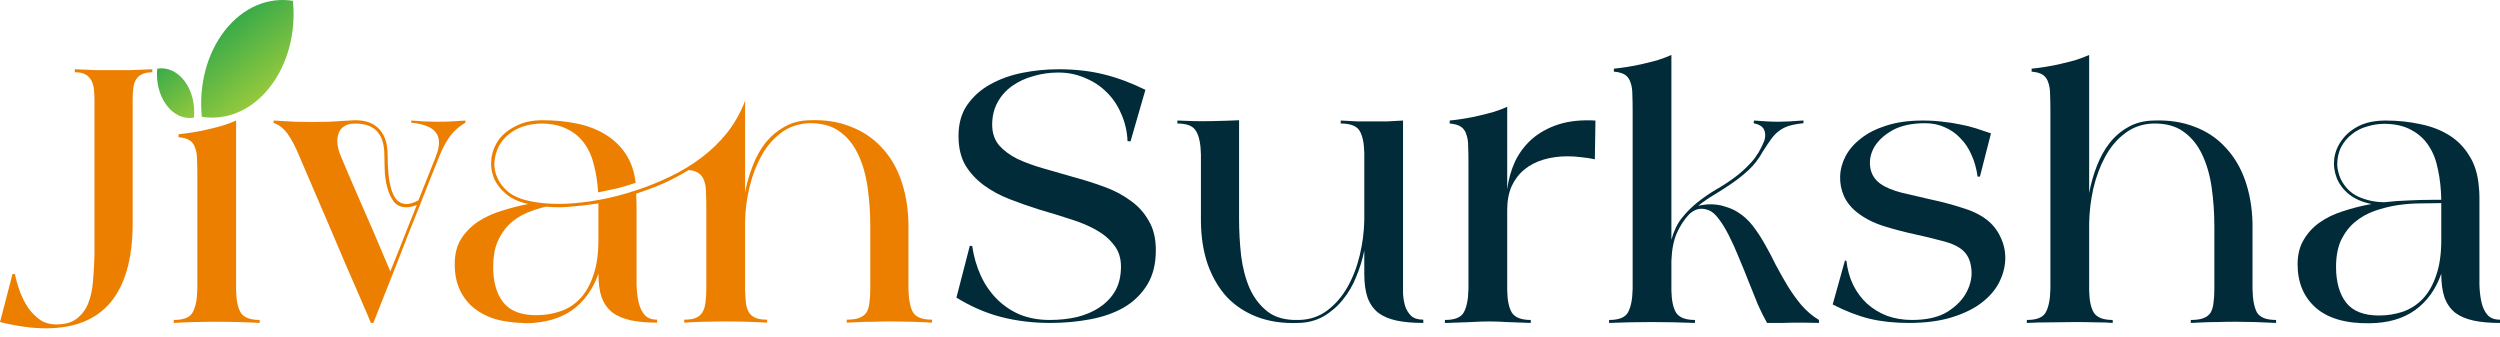 <svg width="252" height="34" viewBox="0 0 252 34" fill="none" xmlns="http://www.w3.org/2000/svg">
<path d="M29.526 0.085C29.839 3.179 29.057 6.422 27.191 8.798C25.326 11.174 22.776 12.169 20.343 11.773C20.031 8.678 20.812 5.436 22.678 3.06C24.544 0.683 27.094 -0.311 29.526 0.085Z" fill="url(#paint0_linear_83_39)"/>
<path d="M15.848 6.923C15.721 8.228 16.035 9.601 16.788 10.604C17.542 11.607 18.564 12.027 19.549 11.858C19.676 10.552 19.363 9.18 18.609 8.177C17.855 7.174 16.826 6.753 15.848 6.923Z" fill="url(#paint1_linear_83_39)"/>
<path d="M97.759 24.77L97.999 24.8C98.159 25.882 98.45 26.884 98.871 27.805C99.291 28.706 99.832 29.488 100.493 30.149C101.154 30.81 101.926 31.331 102.807 31.711C103.708 32.072 104.71 32.252 105.812 32.252C106.793 32.252 107.715 32.152 108.576 31.952C109.458 31.731 110.219 31.401 110.86 30.96C111.521 30.519 112.042 29.968 112.423 29.307C112.803 28.626 112.994 27.815 112.994 26.873C112.994 25.992 112.753 25.261 112.272 24.68C111.812 24.079 111.201 23.568 110.439 23.147C109.678 22.727 108.807 22.366 107.825 22.066C106.844 21.745 105.832 21.435 104.79 21.134C103.769 20.814 102.767 20.463 101.785 20.082C100.804 19.702 99.932 19.231 99.171 18.67C98.41 18.109 97.789 17.438 97.308 16.657C96.847 15.856 96.617 14.874 96.617 13.712C96.617 12.47 96.907 11.428 97.488 10.587C98.089 9.726 98.861 9.034 99.802 8.514C100.764 7.973 101.845 7.582 103.047 7.342C104.249 7.101 105.471 6.981 106.713 6.981C108.356 6.981 109.868 7.151 111.251 7.492C112.633 7.833 114.035 8.353 115.458 9.055L113.955 14.253L113.655 14.223C113.615 13.241 113.404 12.33 113.024 11.489C112.663 10.627 112.172 9.896 111.551 9.295C110.93 8.674 110.199 8.193 109.358 7.853C108.536 7.492 107.645 7.312 106.683 7.312C105.802 7.312 104.961 7.432 104.159 7.672C103.358 7.893 102.647 8.223 102.026 8.664C101.405 9.105 100.914 9.655 100.553 10.317C100.193 10.978 100.012 11.729 100.012 12.57C100.012 13.392 100.243 14.083 100.704 14.644C101.184 15.184 101.805 15.645 102.567 16.026C103.348 16.386 104.229 16.707 105.211 16.987C106.213 17.268 107.224 17.558 108.246 17.859C109.288 18.139 110.299 18.46 111.281 18.82C112.282 19.181 113.164 19.642 113.925 20.203C114.706 20.744 115.327 21.425 115.788 22.246C116.269 23.047 116.509 24.039 116.509 25.221C116.509 26.603 116.219 27.765 115.638 28.706C115.057 29.648 114.276 30.409 113.294 30.99C112.312 31.551 111.171 31.952 109.868 32.192C108.586 32.432 107.244 32.553 105.842 32.553C104.119 32.553 102.476 32.352 100.914 31.952C99.371 31.551 97.869 30.9 96.407 29.998L97.759 24.77Z" fill="#022B3A"/>
<path d="M118.679 12.15C119.821 12.21 120.933 12.23 122.015 12.21C123.096 12.19 124.058 12.16 124.899 12.12V22.066C124.899 23.328 124.969 24.58 125.11 25.822C125.27 27.044 125.56 28.136 125.981 29.097C126.422 30.059 127.033 30.84 127.814 31.441C128.595 32.022 129.627 32.292 130.909 32.252C132.011 32.232 132.972 31.912 133.794 31.291C134.615 30.67 135.296 29.878 135.837 28.917C136.378 27.955 136.789 26.884 137.069 25.702C137.349 24.52 137.5 23.348 137.52 22.186V15.425C137.5 14.403 137.339 13.652 137.039 13.171C136.738 12.69 136.107 12.45 135.146 12.45V12.15C135.827 12.19 136.418 12.22 136.919 12.24C137.42 12.24 137.87 12.24 138.271 12.24C138.812 12.24 139.313 12.24 139.773 12.24C140.254 12.22 140.805 12.19 141.426 12.15V28.286C141.426 28.666 141.426 29.087 141.426 29.548C141.446 30.009 141.516 30.439 141.636 30.84C141.757 31.221 141.957 31.551 142.237 31.831C142.518 32.092 142.929 32.222 143.469 32.222V32.553C142.428 32.553 141.526 32.473 140.765 32.312C140.024 32.152 139.413 31.892 138.932 31.531C138.451 31.15 138.091 30.64 137.85 29.998C137.63 29.358 137.52 28.556 137.52 27.595V25.251C137.339 26.152 137.069 27.034 136.708 27.895C136.368 28.756 135.917 29.528 135.356 30.209C134.815 30.89 134.164 31.451 133.403 31.892C132.662 32.312 131.82 32.533 130.879 32.553C129.336 32.613 127.954 32.413 126.732 31.952C125.53 31.491 124.509 30.82 123.667 29.938C122.846 29.037 122.205 27.945 121.744 26.663C121.303 25.381 121.073 23.949 121.053 22.366V15.575C121.033 14.513 120.873 13.732 120.572 13.231C120.292 12.71 119.661 12.45 118.679 12.45V12.15Z" fill="#022B3A"/>
<path d="M145.647 32.252C146.628 32.252 147.259 32.002 147.54 31.501C147.84 30.98 148.001 30.179 148.021 29.097V16.416C148.021 15.796 148.011 15.245 147.991 14.764C147.991 14.283 147.93 13.882 147.81 13.562C147.71 13.221 147.53 12.961 147.269 12.781C147.009 12.6 146.628 12.49 146.128 12.45V12.15C146.548 12.11 147.009 12.049 147.51 11.969C148.031 11.889 148.541 11.789 149.042 11.669C149.563 11.549 150.074 11.418 150.575 11.278C151.076 11.118 151.526 10.948 151.927 10.767V19.091C152.047 18.109 152.308 17.178 152.708 16.296C153.129 15.415 153.7 14.654 154.421 14.013C155.162 13.371 156.054 12.881 157.095 12.54C158.157 12.2 159.399 12.069 160.821 12.15L160.761 16.056C160.301 15.956 159.84 15.886 159.379 15.846C158.918 15.786 158.468 15.755 158.027 15.755C157.145 15.755 156.334 15.866 155.593 16.086C154.852 16.306 154.211 16.637 153.67 17.078C153.129 17.518 152.698 18.079 152.378 18.76C152.077 19.441 151.927 20.243 151.927 21.164V29.277C151.947 30.299 152.107 31.05 152.408 31.531C152.728 32.012 153.359 32.252 154.301 32.252V32.553C153.299 32.513 152.488 32.483 151.867 32.463C151.246 32.422 150.665 32.403 150.124 32.403C149.543 32.403 148.942 32.422 148.321 32.463C147.7 32.483 146.869 32.513 145.827 32.553H145.647V32.252Z" fill="#022B3A"/>
<path d="M162.197 32.252C163.179 32.252 163.81 32.002 164.09 31.501C164.391 30.98 164.551 30.179 164.571 29.097V11.188C164.571 10.567 164.561 10.016 164.541 9.535C164.541 9.055 164.481 8.654 164.361 8.333C164.26 7.993 164.08 7.732 163.82 7.552C163.559 7.372 163.179 7.262 162.678 7.222V6.921C163.099 6.881 163.559 6.821 164.06 6.741C164.581 6.661 165.092 6.56 165.593 6.44C166.113 6.32 166.624 6.19 167.125 6.05C167.626 5.889 168.077 5.719 168.477 5.539V24.169C168.718 23.288 169.068 22.556 169.529 21.976C170.01 21.375 170.541 20.844 171.122 20.383C171.703 19.922 172.313 19.502 172.955 19.121C173.616 18.74 174.247 18.33 174.848 17.889C175.469 17.428 176.04 16.907 176.56 16.326C177.081 15.745 177.512 15.024 177.852 14.163C177.973 13.742 177.963 13.382 177.822 13.081C177.682 12.761 177.332 12.54 176.771 12.42L176.801 12.15C177.342 12.19 177.792 12.22 178.153 12.24C178.534 12.26 178.914 12.27 179.295 12.27C179.615 12.27 179.956 12.26 180.316 12.24C180.697 12.22 181.158 12.19 181.699 12.15H181.789V12.42C181.208 12.48 180.717 12.57 180.316 12.69C179.936 12.811 179.605 12.981 179.325 13.201C179.044 13.402 178.774 13.682 178.514 14.043C178.273 14.383 177.993 14.804 177.672 15.305C177.272 16.026 176.801 16.637 176.26 17.138C175.739 17.618 175.188 18.059 174.607 18.46C174.026 18.86 173.435 19.241 172.834 19.602C172.253 19.942 171.703 20.323 171.182 20.744C171.642 20.643 172.053 20.593 172.414 20.593C172.955 20.593 173.455 20.673 173.916 20.834C174.397 20.974 174.808 21.154 175.148 21.375C175.709 21.715 176.21 22.166 176.651 22.727C177.091 23.288 177.502 23.909 177.883 24.59C178.263 25.251 178.634 25.952 178.994 26.693C179.375 27.414 179.776 28.125 180.196 28.827C180.617 29.508 181.078 30.149 181.579 30.75C182.099 31.351 182.69 31.852 183.351 32.252V32.553C182.75 32.533 182.25 32.523 181.849 32.523C181.468 32.523 181.098 32.523 180.737 32.523C180.377 32.523 179.996 32.533 179.595 32.553C179.215 32.553 178.724 32.553 178.123 32.553C177.822 32.032 177.512 31.411 177.191 30.69C176.891 29.948 176.58 29.177 176.26 28.376C175.939 27.555 175.609 26.743 175.268 25.942C174.948 25.141 174.617 24.41 174.277 23.748C173.936 23.067 173.586 22.496 173.225 22.036C172.884 21.575 172.534 21.284 172.173 21.164C171.953 21.084 171.733 21.044 171.512 21.044C171.092 21.044 170.691 21.214 170.31 21.555C169.789 22.096 169.359 22.747 169.018 23.508C168.698 24.249 168.517 25.181 168.477 26.302V29.277C168.497 30.299 168.658 31.05 168.958 31.531C169.279 32.012 169.91 32.252 170.851 32.252V32.553C169.349 32.493 167.886 32.463 166.464 32.463C165.062 32.463 163.639 32.493 162.197 32.553V32.252Z" fill="#022B3A"/>
<path d="M187.228 21.435C186.627 20.974 186.176 20.423 185.876 19.782C185.595 19.141 185.465 18.48 185.485 17.799C185.505 17.098 185.685 16.416 186.026 15.755C186.386 15.074 186.907 14.473 187.588 13.953C188.269 13.412 189.121 12.981 190.142 12.66C191.184 12.32 192.406 12.15 193.808 12.15C194.55 12.15 195.221 12.19 195.822 12.27C196.443 12.33 197.024 12.42 197.565 12.54C198.125 12.64 198.656 12.771 199.157 12.931C199.658 13.091 200.169 13.261 200.69 13.442L199.578 17.799H199.337C199.237 17.017 199.037 16.296 198.736 15.635C198.456 14.974 198.085 14.413 197.625 13.953C197.184 13.472 196.663 13.101 196.062 12.841C195.461 12.56 194.79 12.42 194.049 12.42C192.707 12.42 191.605 12.66 190.743 13.141C189.902 13.622 189.291 14.193 188.91 14.854C188.55 15.495 188.42 16.166 188.52 16.867C188.62 17.548 188.961 18.099 189.541 18.52C190.042 18.881 190.753 19.181 191.675 19.421C192.616 19.642 193.608 19.872 194.65 20.113C195.691 20.333 196.713 20.603 197.715 20.924C198.736 21.224 199.578 21.625 200.239 22.126C200.86 22.607 201.331 23.198 201.651 23.899C201.992 24.6 202.152 25.341 202.132 26.122C202.112 26.884 201.912 27.655 201.531 28.436C201.15 29.197 200.559 29.888 199.758 30.509C198.977 31.11 197.975 31.601 196.753 31.982C195.531 32.362 194.079 32.553 192.396 32.553C190.974 32.553 189.662 32.413 188.46 32.132C187.258 31.831 186.016 31.351 184.734 30.69L185.966 26.273H186.116C186.216 27.174 186.446 27.995 186.807 28.736C187.168 29.458 187.628 30.079 188.189 30.599C188.77 31.12 189.441 31.531 190.203 31.831C190.984 32.112 191.825 32.252 192.727 32.252C194.229 32.252 195.431 31.972 196.333 31.411C197.234 30.83 197.875 30.159 198.256 29.398C198.656 28.616 198.807 27.835 198.706 27.054C198.626 26.273 198.336 25.662 197.835 25.221C197.374 24.82 196.693 24.51 195.792 24.289C194.91 24.049 193.959 23.819 192.937 23.598C191.915 23.378 190.894 23.107 189.872 22.787C188.85 22.466 187.969 22.016 187.228 21.435Z" fill="#022B3A"/>
<path d="M204.306 32.252C205.288 32.252 205.919 32.002 206.2 31.501C206.5 30.98 206.66 30.179 206.68 29.097V11.188C206.68 10.567 206.67 10.016 206.65 9.535C206.65 9.055 206.59 8.654 206.47 8.333C206.37 7.993 206.19 7.732 205.929 7.552C205.669 7.372 205.288 7.262 204.787 7.222V6.921C205.208 6.881 205.669 6.821 206.17 6.741C206.69 6.661 207.201 6.56 207.702 6.44C208.223 6.32 208.734 6.19 209.234 6.05C209.735 5.889 210.186 5.719 210.587 5.539V19.451C210.767 18.49 211.027 17.578 211.368 16.717C211.709 15.835 212.139 15.064 212.66 14.403C213.181 13.742 213.802 13.211 214.523 12.811C215.264 12.39 216.116 12.17 217.077 12.15C218.62 12.089 220.002 12.3 221.224 12.781C222.446 13.241 223.478 13.932 224.319 14.854C225.18 15.755 225.841 16.857 226.302 18.159C226.763 19.461 227.013 20.904 227.053 22.486V29.127C227.073 30.189 227.224 30.98 227.504 31.501C227.805 32.002 228.446 32.252 229.427 32.252V32.553C228.726 32.513 228.025 32.483 227.324 32.463C226.643 32.443 225.982 32.432 225.341 32.432C224.7 32.432 224.099 32.443 223.538 32.463C222.997 32.463 222.526 32.473 222.125 32.493C221.645 32.513 221.214 32.533 220.833 32.553V32.252C221.374 32.252 221.795 32.192 222.095 32.072C222.416 31.952 222.656 31.771 222.817 31.531C222.977 31.271 223.077 30.94 223.117 30.539C223.177 30.139 223.207 29.668 223.207 29.127V22.817C223.207 21.475 223.117 20.173 222.937 18.91C222.756 17.648 222.436 16.537 221.975 15.575C221.514 14.594 220.883 13.822 220.082 13.261C219.301 12.7 218.289 12.43 217.047 12.45C215.945 12.49 214.994 12.821 214.193 13.442C213.391 14.043 212.73 14.824 212.209 15.786C211.688 16.747 211.288 17.819 211.007 19.001C210.747 20.183 210.607 21.355 210.587 22.516V29.277C210.607 30.299 210.767 31.05 211.067 31.531C211.388 32.012 212.019 32.252 212.961 32.252V32.553C212.54 32.513 211.999 32.493 211.338 32.493C210.677 32.473 209.946 32.463 209.144 32.463C208.363 32.463 207.552 32.473 206.71 32.493C205.869 32.493 205.068 32.513 204.306 32.553V32.252Z" fill="#022B3A"/>
<path d="M231.597 26.633C231.597 25.692 231.797 24.88 232.198 24.199C232.599 23.498 233.139 22.907 233.821 22.426C234.502 21.945 235.293 21.565 236.194 21.284C237.096 20.984 238.047 20.744 239.049 20.563C238.128 20.383 237.366 20.052 236.765 19.572C236.184 19.091 235.774 18.54 235.533 17.919C235.293 17.278 235.213 16.627 235.293 15.966C235.393 15.285 235.653 14.664 236.074 14.103C236.495 13.522 237.066 13.051 237.787 12.69C238.528 12.33 239.42 12.15 240.461 12.15C241.703 12.15 242.865 12.27 243.947 12.51C245.049 12.73 246.02 13.101 246.862 13.622C247.703 14.143 248.384 14.834 248.905 15.695C249.446 16.537 249.766 17.578 249.867 18.82C249.907 19.161 249.927 19.512 249.927 19.872C249.927 20.213 249.927 20.563 249.927 20.924V26.603C249.927 27.324 249.927 28.025 249.927 28.706C249.947 29.367 250.017 29.959 250.137 30.479C250.257 31 250.458 31.421 250.738 31.741C251.018 32.062 251.439 32.222 252 32.222V32.553C250.958 32.553 250.067 32.473 249.326 32.312C248.585 32.152 247.973 31.892 247.493 31.531C247.012 31.15 246.651 30.64 246.411 29.998C246.191 29.358 246.08 28.556 246.08 27.595C245.52 29.177 244.638 30.399 243.436 31.261C242.234 32.122 240.712 32.563 238.869 32.583C236.485 32.623 234.672 32.102 233.43 31.02C232.208 29.938 231.597 28.476 231.597 26.633ZM235.473 26.904C235.473 28.426 235.814 29.628 236.495 30.509C237.176 31.371 238.278 31.802 239.8 31.802C240.662 31.802 241.473 31.671 242.234 31.411C243.015 31.13 243.687 30.69 244.247 30.089C244.808 29.488 245.249 28.706 245.57 27.745C245.91 26.783 246.08 25.601 246.08 24.199V20.473C245.459 20.473 244.768 20.483 244.007 20.503C243.246 20.503 242.465 20.563 241.663 20.683C240.882 20.804 240.121 20.994 239.38 21.254C238.638 21.515 237.977 21.885 237.396 22.366C236.815 22.847 236.345 23.458 235.984 24.199C235.643 24.94 235.473 25.842 235.473 26.904ZM235.593 16.627C235.613 17.067 235.724 17.528 235.924 18.009C236.345 18.87 236.956 19.482 237.757 19.842C238.578 20.203 239.45 20.383 240.371 20.383C241.213 20.283 242.034 20.223 242.835 20.203C243.636 20.163 244.418 20.142 245.179 20.142H246.08C246.06 19.041 245.95 18.029 245.75 17.108C245.57 16.166 245.259 15.365 244.818 14.704C244.378 14.023 243.797 13.492 243.076 13.111C242.374 12.71 241.483 12.5 240.401 12.48C239.78 12.48 239.179 12.57 238.598 12.751C238.017 12.911 237.507 13.171 237.066 13.532C236.625 13.872 236.264 14.303 235.984 14.824C235.724 15.345 235.593 15.946 235.593 16.627Z" fill="#022B3A"/>
<path d="M1.262 27.625H1.502C1.623 28.206 1.793 28.797 2.013 29.398C2.234 29.999 2.514 30.55 2.855 31.05C3.195 31.531 3.596 31.932 4.057 32.252C4.517 32.553 5.048 32.703 5.649 32.703C6.531 32.703 7.222 32.513 7.723 32.132C8.243 31.732 8.634 31.211 8.894 30.57C9.155 29.909 9.315 29.157 9.375 28.316C9.455 27.455 9.505 26.553 9.525 25.612V10.167C9.525 9.726 9.505 9.335 9.465 8.995C9.425 8.634 9.335 8.334 9.195 8.093C9.055 7.833 8.854 7.633 8.594 7.492C8.334 7.352 7.983 7.282 7.542 7.282V6.981C8.424 7.022 9.155 7.052 9.736 7.072C10.317 7.072 10.858 7.072 11.358 7.072C11.939 7.072 12.52 7.072 13.101 7.072C13.682 7.052 14.433 7.022 15.355 6.981V7.282C14.914 7.282 14.564 7.352 14.303 7.492C14.043 7.612 13.842 7.793 13.702 8.033C13.562 8.274 13.472 8.574 13.432 8.935C13.392 9.275 13.372 9.656 13.372 10.076V22.787C13.332 26.193 12.58 28.767 11.118 30.51C9.656 32.233 7.492 33.094 4.628 33.094C3.245 33.094 1.703 32.883 0 32.463L1.262 27.625Z" fill="#EC7F00"/>
<path d="M17.519 32.252C18.5 32.252 19.131 32.002 19.412 31.501C19.712 30.98 19.872 30.179 19.892 29.097V17.799C19.892 17.178 19.883 16.627 19.863 16.146C19.863 15.665 19.802 15.265 19.682 14.944C19.582 14.604 19.402 14.343 19.141 14.163C18.881 13.983 18.5 13.873 18 13.833V13.532C18.42 13.492 18.881 13.432 19.382 13.352C19.903 13.272 20.413 13.171 20.914 13.051C21.435 12.931 21.946 12.801 22.447 12.661C22.948 12.5 23.398 12.33 23.799 12.15V29.278C23.819 30.299 23.979 31.05 24.28 31.531C24.6 32.012 25.231 32.252 26.173 32.252V32.553C25.572 32.513 24.861 32.483 24.039 32.463C23.218 32.443 22.346 32.433 21.425 32.433C20.784 32.433 20.133 32.443 19.472 32.463C18.811 32.483 18.16 32.513 17.519 32.553V32.252Z" fill="#EC7F00"/>
<path d="M27.596 12.15C28.377 12.19 29.078 12.23 29.699 12.27C30.32 12.29 30.921 12.3 31.502 12.3C32.043 12.3 32.604 12.29 33.185 12.27C33.786 12.23 34.467 12.19 35.228 12.15C36.49 12.03 37.442 12.27 38.083 12.871C38.744 13.472 39.074 14.393 39.074 15.636C39.074 16.337 39.104 16.988 39.164 17.589C39.224 18.19 39.325 18.71 39.465 19.151C39.605 19.592 39.795 19.942 40.036 20.203C40.296 20.443 40.607 20.564 40.967 20.564C41.308 20.564 41.709 20.443 42.169 20.203C42.47 19.442 42.77 18.691 43.071 17.949C43.371 17.188 43.662 16.457 43.942 15.756C44.343 14.734 44.353 13.953 43.972 13.412C43.612 12.851 42.77 12.5 41.448 12.36V12.15C41.929 12.19 42.38 12.22 42.8 12.24C43.241 12.26 43.662 12.27 44.062 12.27C44.543 12.27 45.014 12.26 45.475 12.24C45.955 12.22 46.436 12.19 46.917 12.15V12.36C46.336 12.701 45.845 13.121 45.445 13.622C45.064 14.123 44.713 14.744 44.393 15.485C44.072 16.307 43.722 17.178 43.341 18.099C42.981 19.021 42.61 19.962 42.229 20.924C41.849 21.866 41.468 22.817 41.087 23.779C40.727 24.72 40.376 25.622 40.036 26.483C39.234 28.506 38.433 30.53 37.632 32.553H37.392C37.351 32.453 37.211 32.122 36.971 31.561C36.73 31 36.42 30.279 36.039 29.398C35.659 28.516 35.218 27.505 34.717 26.363C34.236 25.221 33.726 24.019 33.185 22.757C32.644 21.495 32.093 20.213 31.532 18.911C30.971 17.609 30.43 16.347 29.909 15.125C29.469 14.183 29.068 13.522 28.707 13.141C28.347 12.761 27.966 12.51 27.566 12.39L27.596 12.15ZM35.378 12.48C35.018 12.54 34.727 12.671 34.507 12.871C34.306 13.051 34.166 13.292 34.086 13.592C34.006 13.873 33.986 14.193 34.026 14.554C34.066 14.894 34.156 15.245 34.297 15.605C34.817 16.848 35.378 18.16 35.979 19.542C36.58 20.904 37.131 22.166 37.632 23.328C38.213 24.69 38.784 26.032 39.345 27.355C39.605 26.733 39.876 26.062 40.156 25.341C40.396 24.72 40.677 24.009 40.997 23.208C41.318 22.407 41.658 21.555 42.019 20.654C41.638 20.814 41.288 20.894 40.967 20.894C40.406 20.894 39.976 20.694 39.675 20.293C39.375 19.872 39.154 19.382 39.014 18.821C38.874 18.26 38.794 17.679 38.774 17.078C38.754 16.477 38.744 15.996 38.744 15.636C38.744 13.352 37.622 12.3 35.378 12.48Z" fill="#EC7F00"/>
<path d="M52.687 32.553C51.746 32.533 50.854 32.413 50.013 32.192C49.192 31.952 48.47 31.591 47.849 31.111C47.228 30.63 46.738 30.019 46.377 29.278C46.017 28.537 45.836 27.655 45.836 26.633C45.836 25.612 46.056 24.75 46.497 24.049C46.958 23.348 47.539 22.767 48.24 22.306C48.961 21.846 49.763 21.485 50.644 21.225C51.525 20.944 52.397 20.724 53.258 20.564H53.288C52.367 20.383 51.616 20.053 51.035 19.572C50.454 19.091 50.033 18.54 49.773 17.919C49.532 17.278 49.452 16.617 49.532 15.936C49.632 15.255 49.883 14.634 50.283 14.073C50.704 13.512 51.285 13.051 52.026 12.691C52.767 12.31 53.659 12.12 54.701 12.12C55.903 12.12 57.044 12.23 58.126 12.45C59.208 12.671 60.159 13.031 60.981 13.532C61.822 14.033 62.513 14.684 63.054 15.485C63.595 16.287 63.936 17.268 64.076 18.43C63.435 18.65 62.794 18.841 62.153 19.001C61.532 19.141 60.911 19.271 60.29 19.392C60.23 18.39 60.089 17.468 59.869 16.627C59.669 15.786 59.348 15.065 58.907 14.464C58.467 13.843 57.896 13.362 57.195 13.021C56.514 12.661 55.662 12.47 54.641 12.45C53.438 12.47 52.447 12.741 51.666 13.262C50.904 13.762 50.384 14.393 50.103 15.155C49.903 15.676 49.813 16.206 49.833 16.747C49.873 17.268 50.023 17.759 50.283 18.22C50.544 18.68 50.904 19.091 51.365 19.452C51.846 19.792 52.427 20.043 53.108 20.203C54.23 20.483 55.552 20.594 57.074 20.534C58.096 20.493 59.208 20.363 60.41 20.143C61.632 19.922 62.874 19.602 64.136 19.181C65.298 18.801 66.44 18.34 67.561 17.799C68.683 17.258 69.725 16.627 70.686 15.906C71.648 15.185 72.51 14.353 73.271 13.412C74.032 12.45 74.643 11.369 75.104 10.167V19.392C75.284 18.45 75.544 17.549 75.885 16.687C76.225 15.806 76.656 15.034 77.177 14.373C77.718 13.712 78.349 13.181 79.07 12.781C79.811 12.36 80.653 12.14 81.594 12.12C83.137 12.06 84.509 12.27 85.711 12.751C86.933 13.212 87.975 13.903 88.836 14.824C89.697 15.726 90.359 16.827 90.819 18.13C91.28 19.432 91.53 20.874 91.57 22.457V29.097C91.591 30.159 91.741 30.95 92.021 31.471C92.322 31.972 92.963 32.222 93.944 32.222V32.523C93.243 32.483 92.542 32.453 91.841 32.433C91.16 32.413 90.499 32.403 89.858 32.403C89.217 32.403 88.616 32.413 88.055 32.433C87.514 32.433 87.043 32.443 86.642 32.463C86.162 32.483 85.731 32.503 85.35 32.523V32.222C85.891 32.222 86.312 32.162 86.612 32.042C86.933 31.922 87.173 31.742 87.334 31.501C87.494 31.241 87.594 30.91 87.634 30.51C87.694 30.109 87.724 29.638 87.724 29.097V22.787C87.724 21.445 87.634 20.143 87.454 18.881C87.273 17.619 86.953 16.507 86.492 15.545C86.031 14.564 85.4 13.793 84.599 13.232C83.818 12.671 82.806 12.4 81.564 12.42C80.482 12.46 79.541 12.781 78.74 13.382C77.938 13.983 77.277 14.754 76.756 15.696C76.236 16.637 75.835 17.689 75.554 18.851C75.274 20.013 75.124 21.174 75.104 22.336V29.278C75.124 29.779 75.154 30.219 75.194 30.6C75.254 30.96 75.354 31.261 75.494 31.501C75.655 31.742 75.875 31.922 76.155 32.042C76.456 32.162 76.847 32.222 77.327 32.222V32.523C76.726 32.483 76.035 32.453 75.254 32.433C74.493 32.413 73.671 32.403 72.79 32.403C72.189 32.403 71.558 32.413 70.897 32.433C70.256 32.453 69.615 32.483 68.974 32.523V32.222C69.475 32.222 69.865 32.162 70.146 32.042C70.446 31.902 70.666 31.712 70.807 31.471C70.967 31.211 71.067 30.89 71.107 30.51C71.167 30.109 71.197 29.638 71.197 29.097V21.074C71.197 20.453 71.187 19.912 71.167 19.452C71.167 18.971 71.107 18.57 70.987 18.25C70.887 17.929 70.717 17.679 70.476 17.498C70.236 17.298 69.885 17.178 69.424 17.138C68.603 17.639 67.752 18.09 66.87 18.49C65.989 18.871 65.077 19.211 64.136 19.512C64.136 19.672 64.136 19.832 64.136 19.993C64.156 20.153 64.166 20.453 64.166 20.894C64.166 21.335 64.166 21.996 64.166 22.877C64.166 23.759 64.166 24.991 64.166 26.573C64.166 27.294 64.166 27.996 64.166 28.677C64.186 29.358 64.256 29.959 64.376 30.48C64.496 31 64.697 31.421 64.977 31.742C65.258 32.062 65.678 32.222 66.239 32.222V32.523C65.198 32.523 64.306 32.443 63.565 32.282C62.824 32.122 62.213 31.862 61.732 31.501C61.251 31.121 60.891 30.62 60.65 29.999C60.43 29.358 60.32 28.556 60.32 27.595C59.759 29.177 58.877 30.399 57.675 31.261C56.473 32.102 54.951 32.543 53.108 32.583C52.908 32.583 52.767 32.573 52.687 32.553ZM55.031 20.834C54.33 20.994 53.659 21.215 53.018 21.495C52.377 21.776 51.806 22.156 51.305 22.637C50.824 23.118 50.434 23.709 50.133 24.41C49.853 25.091 49.712 25.922 49.712 26.904C49.712 28.426 50.053 29.618 50.734 30.48C51.415 31.341 52.517 31.772 54.039 31.772C54.901 31.772 55.712 31.642 56.473 31.381C57.255 31.121 57.926 30.69 58.487 30.089C59.048 29.488 59.488 28.707 59.809 27.745C60.149 26.784 60.32 25.602 60.32 24.199V20.503C59.559 20.624 58.827 20.714 58.126 20.774C57.585 20.834 57.054 20.874 56.533 20.894C56.013 20.894 55.512 20.874 55.031 20.834Z" fill="#EC7F00"/>
<defs>
<linearGradient id="paint0_linear_83_39" x1="27.529" y1="8.858" x2="22.688" y2="2.722" gradientUnits="userSpaceOnUse">
<stop stop-color="#95C93D"/>
<stop offset="1" stop-color="#39AB49"/>
</linearGradient>
<linearGradient id="paint1_linear_83_39" x1="19.686" y1="11.738" x2="15.76" y2="6.992" gradientUnits="userSpaceOnUse">
<stop stop-color="#95C93D"/>
<stop offset="1" stop-color="#39AB49"/>
</linearGradient>
</defs>
</svg>

